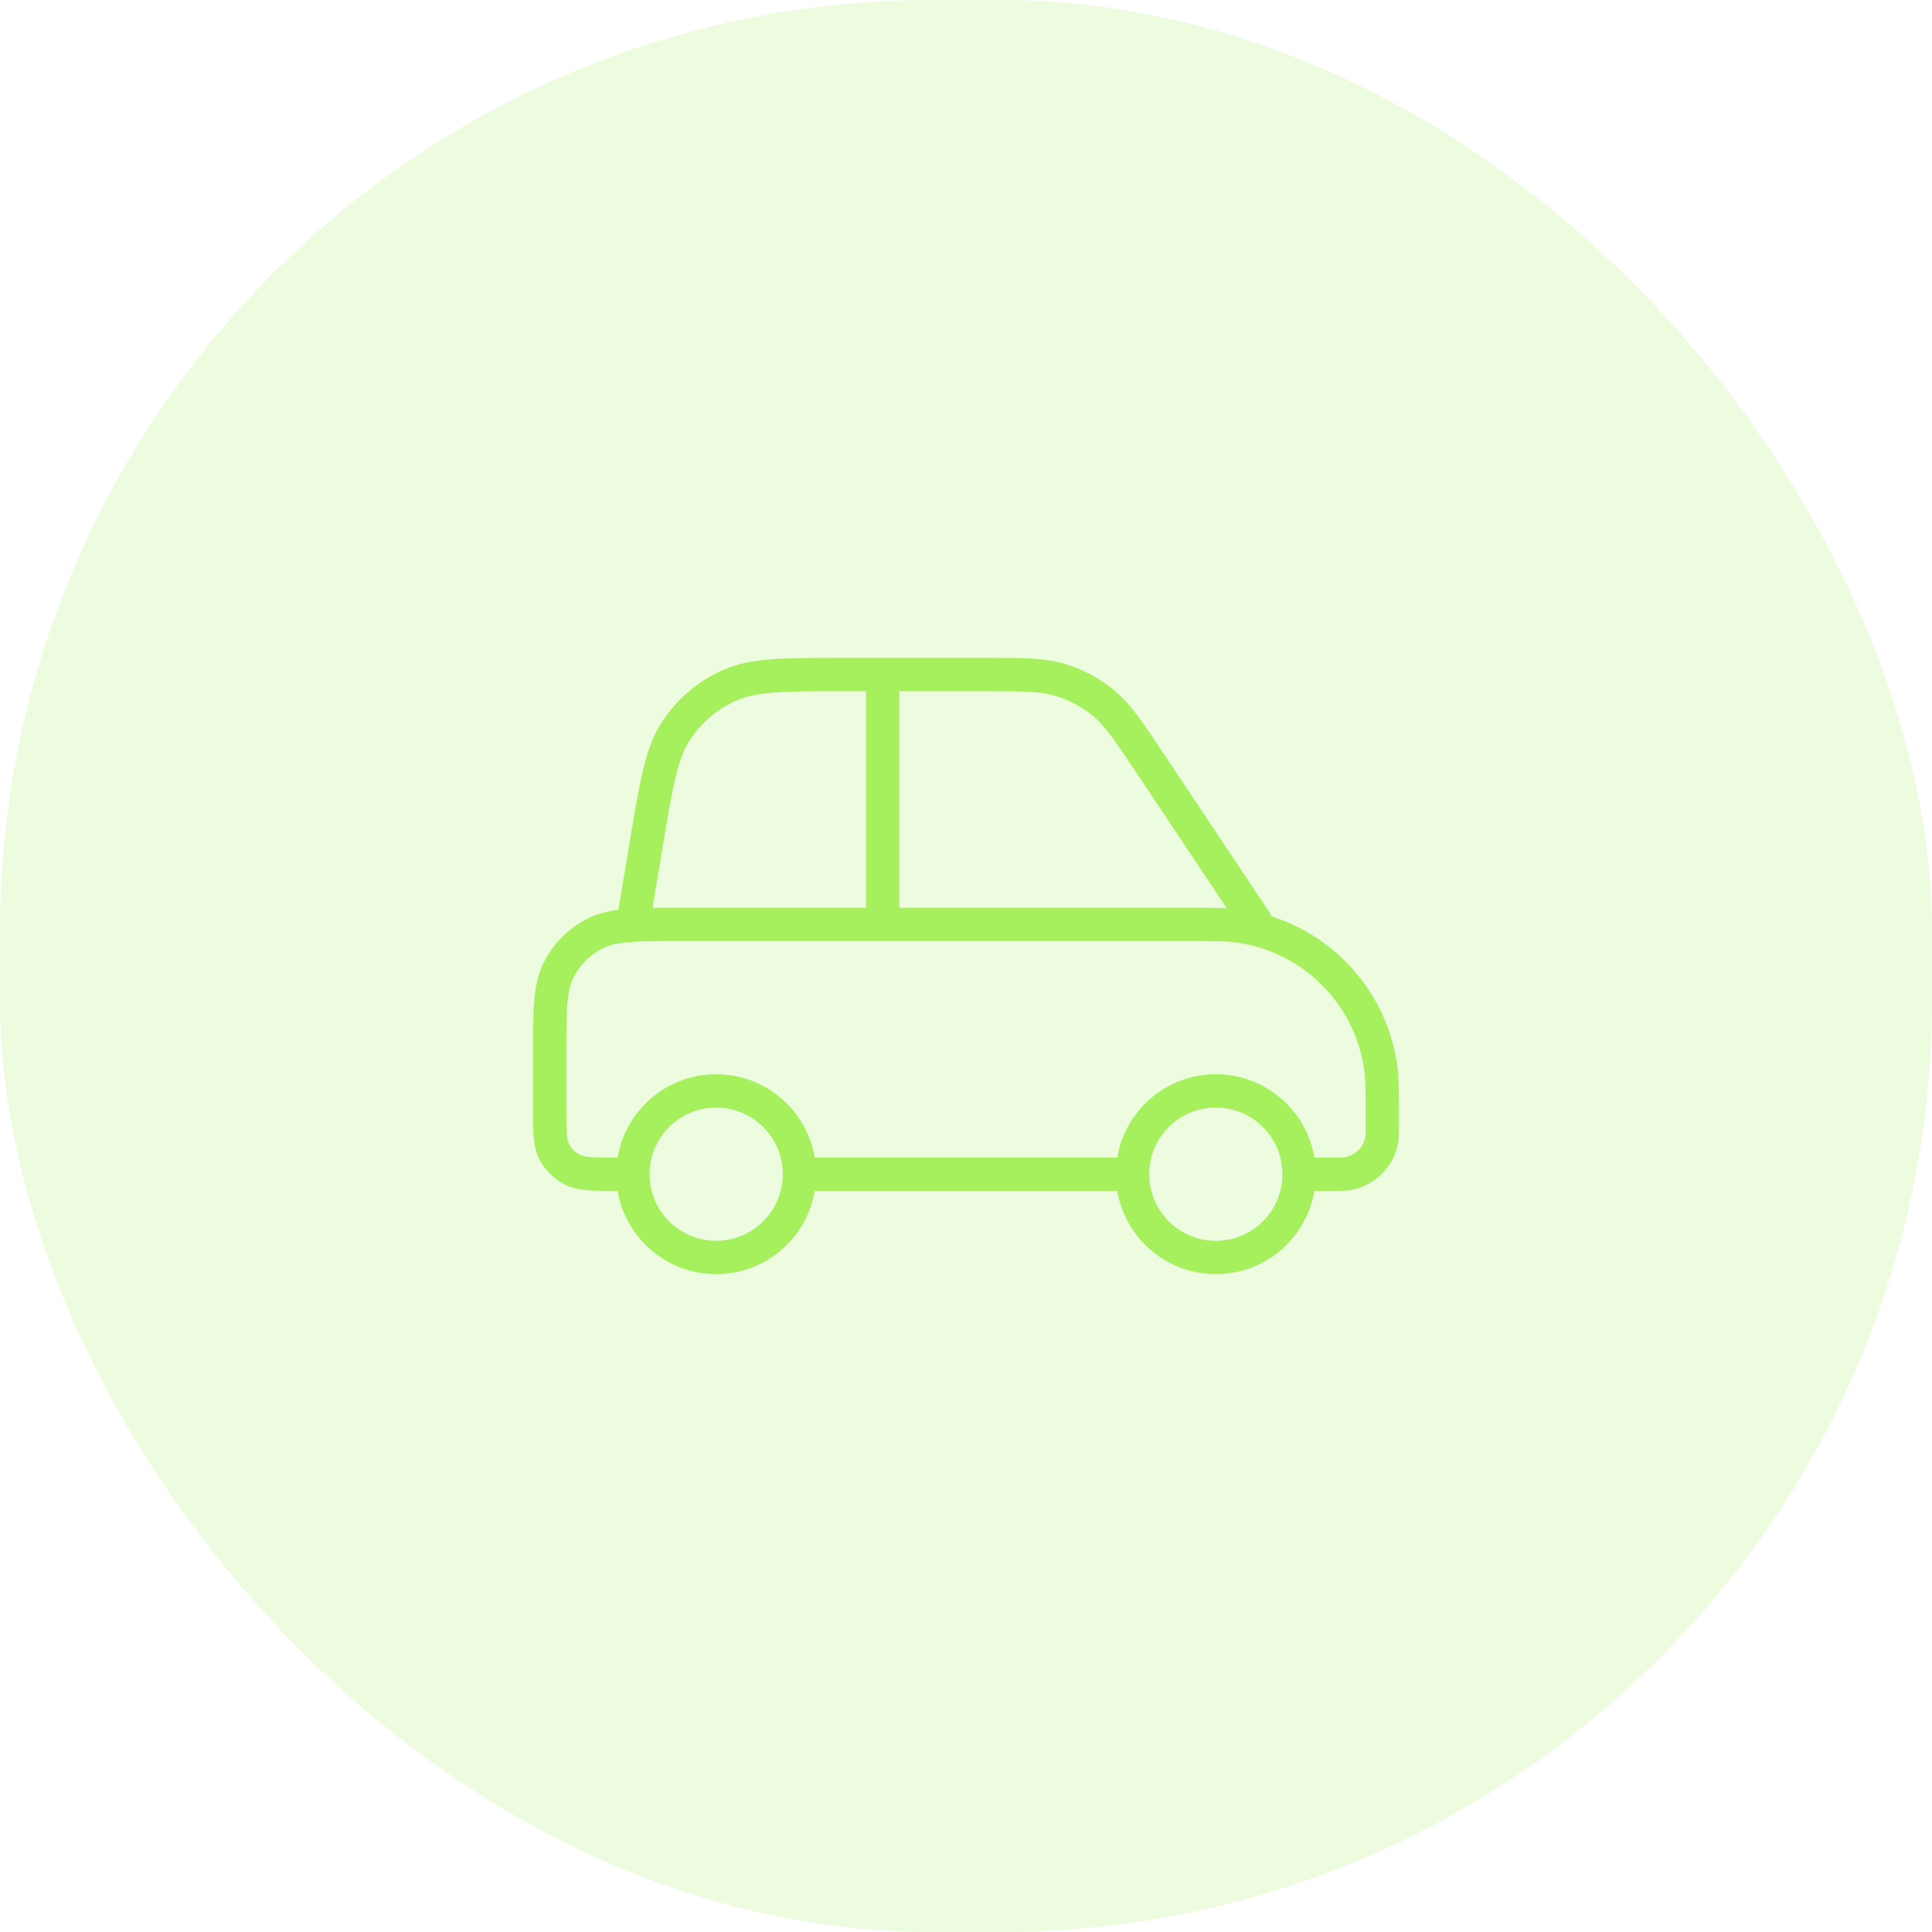 <svg width="58" height="58" viewBox="0 0 58 58" fill="none" xmlns="http://www.w3.org/2000/svg">
<rect width="58" height="58" rx="28" fill="#A6EF5D" fill-opacity="0.2"/>
<path d="M24 35.25H34M24 35.25C24 36.631 22.881 37.75 21.5 37.75C20.119 37.75 19 36.631 19 35.25M24 35.25C24 33.869 22.881 32.75 21.5 32.75C20.119 32.75 19 33.869 19 35.25M34 35.25C34 36.631 35.119 37.75 36.5 37.75C37.881 37.75 39 36.631 39 35.25M34 35.25C34 33.869 35.119 32.75 36.5 32.75C37.881 32.75 39 33.869 39 35.25M26.5 20.25V27.75M19 27.75L19.414 25.264C19.711 23.482 19.86 22.592 20.304 21.924C20.696 21.334 21.246 20.868 21.892 20.578C22.624 20.25 23.527 20.25 25.333 20.25H29.539C30.713 20.25 31.3 20.25 31.833 20.412C32.304 20.555 32.743 20.79 33.124 21.103C33.554 21.456 33.88 21.945 34.531 22.922L37.75 27.75M19 35.25H18.5C17.8 35.25 17.45 35.25 17.183 35.114C16.947 34.994 16.756 34.803 16.636 34.568C16.5 34.3 16.5 33.95 16.5 33.25V31.75C16.5 30.35 16.5 29.65 16.773 29.115C17.012 28.645 17.395 28.262 17.865 28.023C18.4 27.75 19.1 27.75 20.5 27.75H35.5C36.429 27.75 36.894 27.75 37.282 27.812C39.422 28.15 41.1 29.828 41.438 31.968C41.5 32.356 41.5 32.821 41.5 33.75C41.5 33.982 41.5 34.098 41.485 34.196C41.4 34.73 40.98 35.15 40.446 35.235C40.348 35.25 40.232 35.25 40 35.25H39" stroke="#A6EF5D" strokeWidth="2" strokeLinecap="round" stroke-linejoin="round"/>
</svg>
